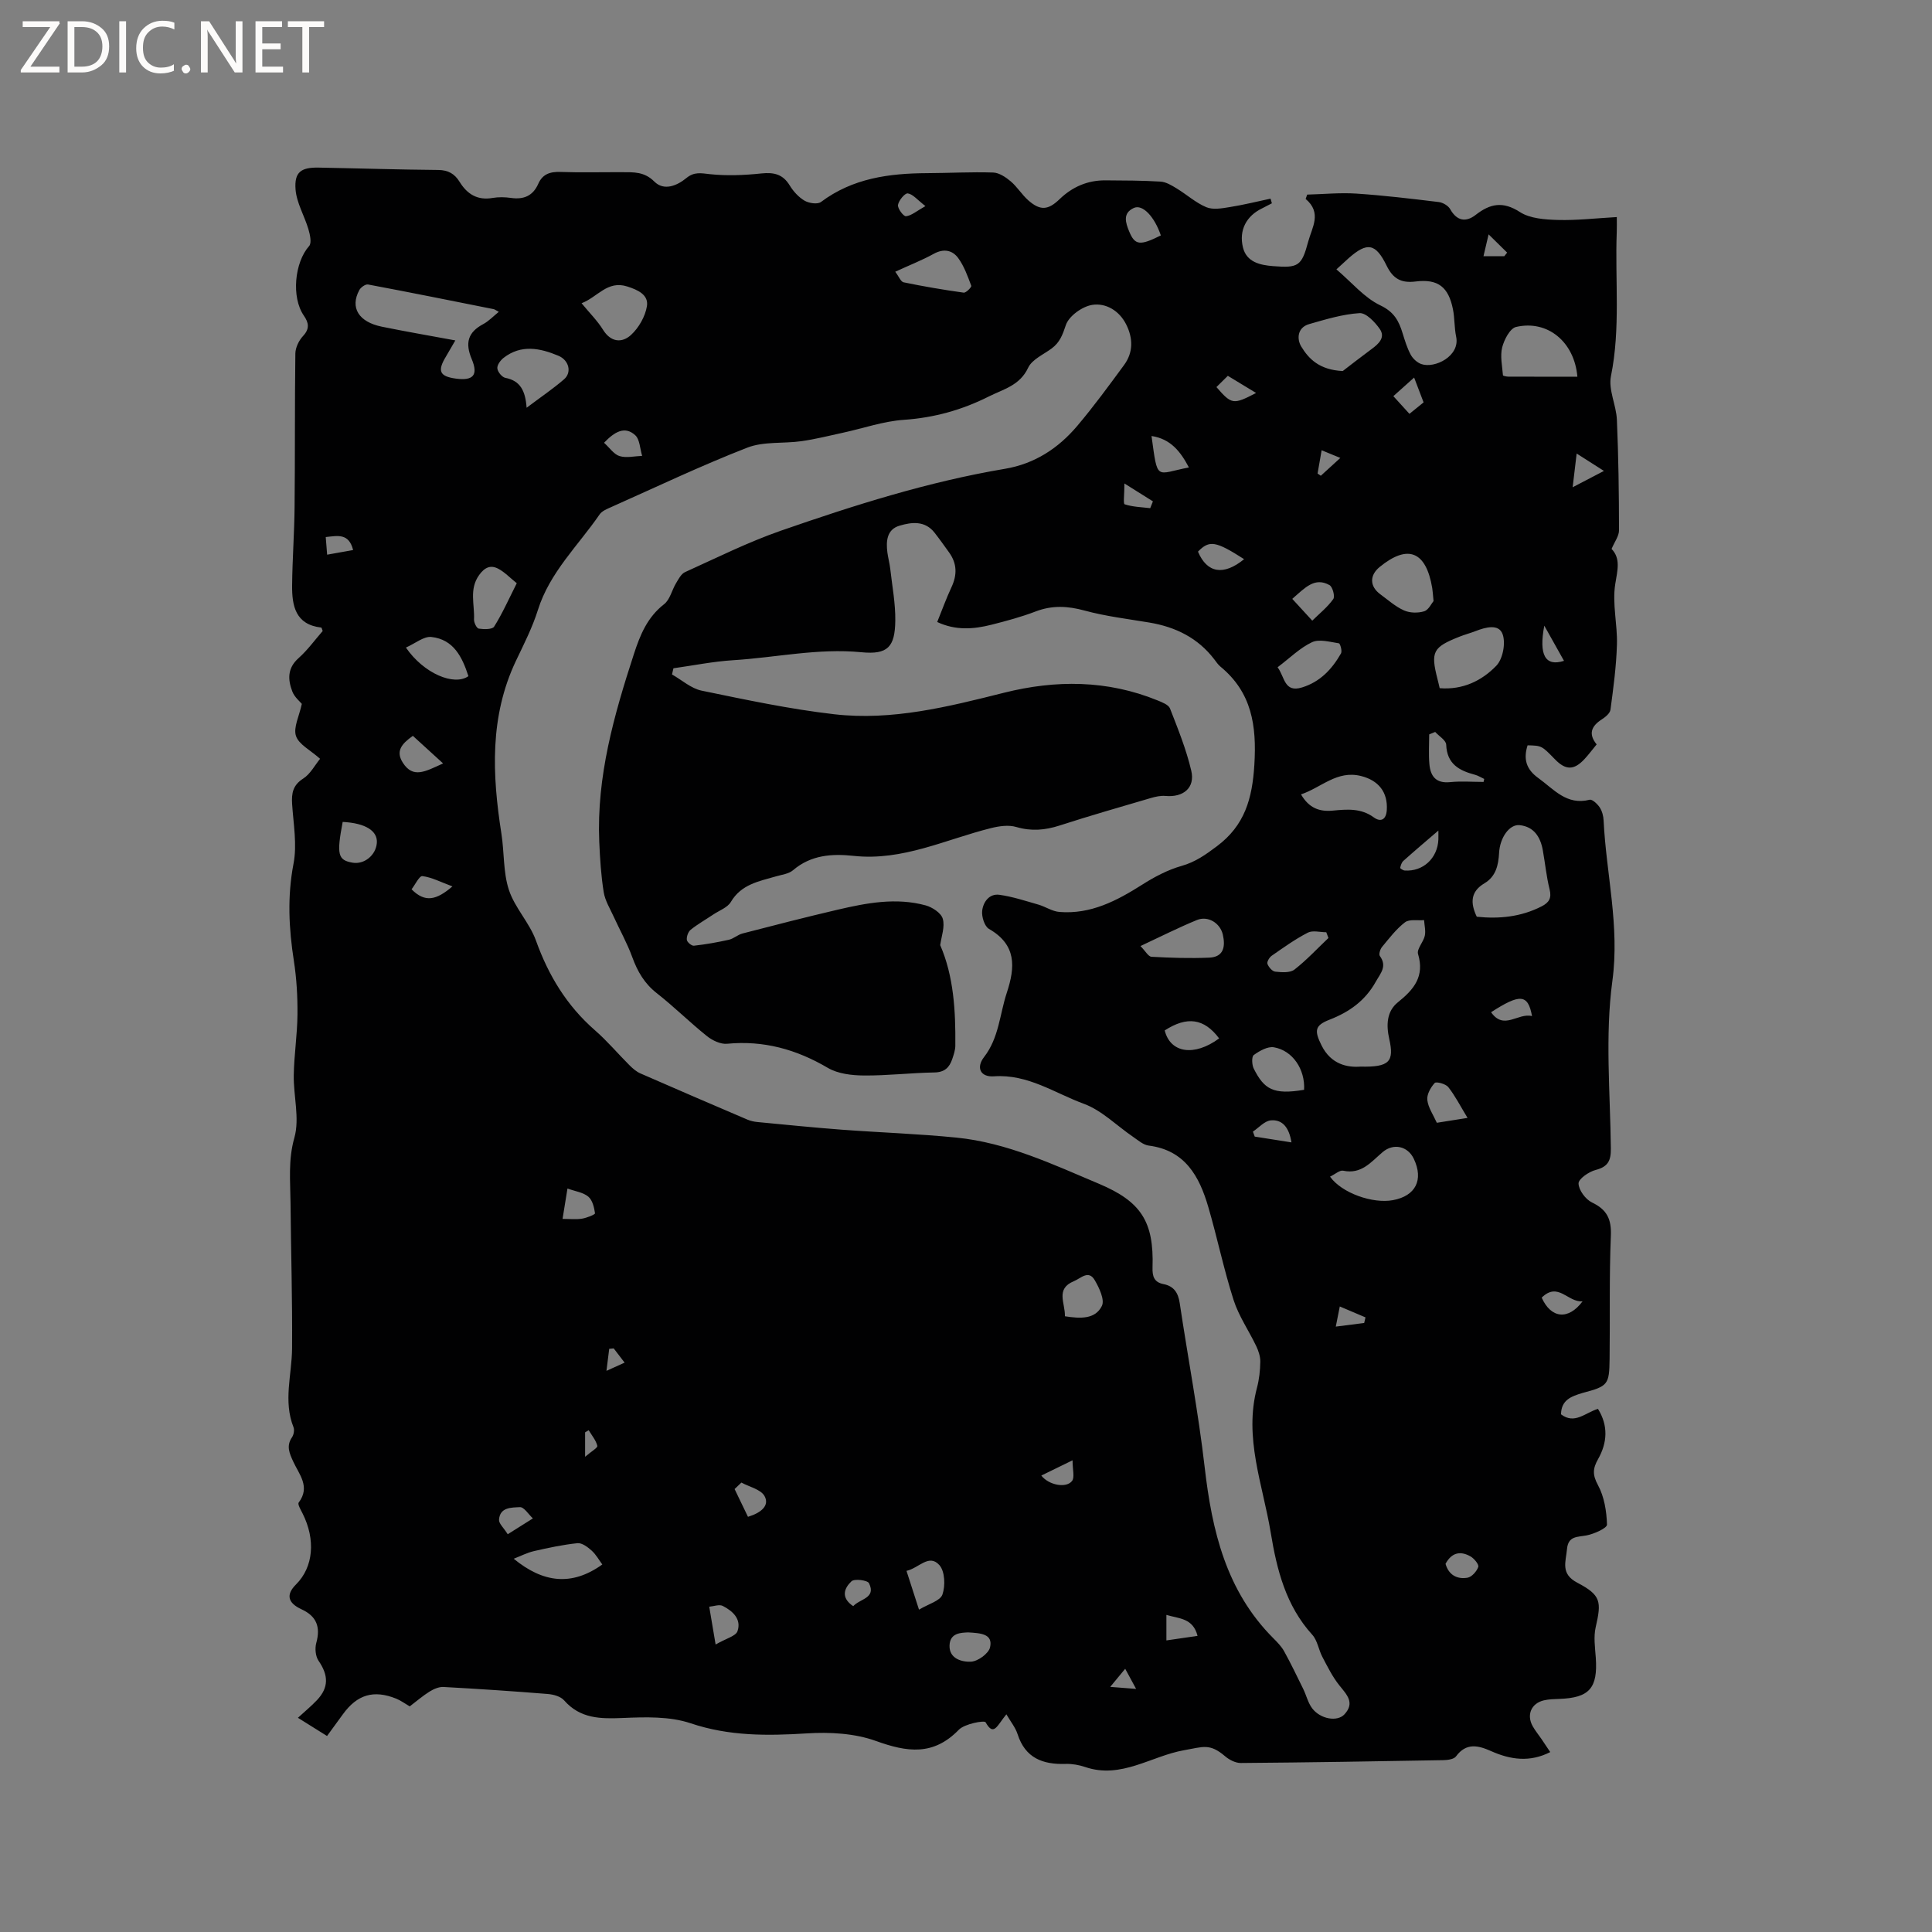 <svg enable-background="new 0 0 400 400" viewBox="0 0 400 400" xmlns="http://www.w3.org/2000/svg"><rect x="0" y="0" width="400" height="400" fill="#808080" stroke="none"/><g fill="#fcfbfa"><path d="m12.4 4.8-6.1 9h6v1.2h-8v-.5l6.1-8.9h-5.7v-1.2h7.6v.4z"/><path d="m14 15v-10.6h3c1.6 0 2.9.5 4 1.4s1.6 2.2 1.6 3.8-.5 3-1.6 3.9-2.4 1.5-4 1.5zm1.4-9.4v8.2h1.6c1.3 0 2.4-.4 3.1-1.1s1.1-1.8 1.1-3.1-.4-2.3-1.2-3-1.8-1-3.1-1z"/><path d="m26.1 4.4v10.6h-1.4v-10.6z"/><path d="m36.1 14.6c-.8.4-1.8.6-2.9.6-1.5 0-2.7-.5-3.6-1.4s-1.4-2.2-1.4-3.8c0-1.7.5-3.1 1.5-4.1s2.3-1.6 3.9-1.6c1 0 1.8.1 2.5.4v1.4c-.8-.4-1.6-.6-2.5-.6-1.2 0-2.1.4-2.9 1.2s-1.1 1.8-1.1 3.2c0 1.3.3 2.3 1 3s1.6 1.1 2.7 1.1c1 0 2-.2 2.7-.7v1.3z"/><path d="m37.6 14.3c0-.2.1-.5.3-.6s.4-.3.6-.3c.3 0 .5.1.6.3s.3.4.3.6-.1.4-.3.6-.4.3-.6.3c-.3 0-.5-.1-.6-.3s-.3-.4-.3-.6z"/><path d="m50.2 15h-1.6l-5.3-8.2c-.2-.2-.3-.5-.4-.7 0 .2.1.7.1 1.5v7.4h-1.4v-10.6h1.7l5.2 8.1c.2.4.4.6.4.7 0-.3-.1-.8-.1-1.5v-7.3h1.4z"/><path d="m58.6 15h-5.7v-10.6h5.5v1.2h-4.1v3.4h3.8v1.2h-3.8v3.6h4.3z"/><path d="m67.1 5.6h-3.1v9.4h-1.4v-9.4h-3v-1.2h7.5z"/></g><path d="m323.19 292.82c2.83 2.15 4.98-.32 7.65-1.13 2.18 3.5 1.93 7.03.02 10.41-1.1 1.95-1.17 3.25-.02 5.37 1.3 2.4 1.79 5.41 1.87 8.18.02.74-2.67 1.94-4.24 2.24-1.92.36-3.79.09-4.04 2.83-.24 2.65-1.39 5.11 2.13 6.96 4.93 2.59 5.03 3.89 3.81 9.22-.46 1.99-.13 4.2.02 6.3.44 6.31-1.32 8.33-7.59 8.54-1.06.04-2.14.06-3.16.3-2.63.62-3.64 3.03-2.29 5.39.52.92 1.2 1.74 1.8 2.62.59.86 1.17 1.74 1.81 2.7-4.23 2.16-8.25 1.58-12.24-.2-2.65-1.18-5.14-1.8-7.27 1.09-.43.59-1.7.76-2.58.78-13.99.25-27.98.48-41.97.59-1.09.01-2.39-.65-3.26-1.4-3.22-2.74-4.54-1.93-8.47-1.25-6.8 1.19-13.03 6.02-20.47 3.49-1.29-.44-2.72-.69-4.07-.65-4.73.15-8.36-1.2-9.95-6.16-.45-1.39-1.45-2.61-2.32-4.11-1.95 2.35-2.6 4.68-4.3 1.65-.24-.44-4.33.3-5.55 1.55-5.27 5.43-10.69 4.65-17.15 2.32-4.4-1.59-9.56-1.87-14.31-1.57-8.19.51-16.08.59-24.08-2.1-4.32-1.45-9.35-1.29-14.03-1.09-4.62.19-8.79.17-12.15-3.65-.72-.82-2.22-1.23-3.41-1.32-7.18-.58-14.37-1.06-21.56-1.45-.95-.05-2.04.43-2.88.95-1.43.89-2.71 2.01-4.11 3.07-.98-.57-1.83-1.21-2.79-1.6-4.67-1.88-8.08-.86-11.04 3.22-1.05 1.45-2.11 2.9-3.29 4.51-2.02-1.26-3.89-2.43-6.03-3.77 1.4-1.29 2.75-2.39 3.94-3.65 2.48-2.63 2.4-5.15.33-8.16-.63-.92-.78-2.56-.47-3.68.91-3.3.08-5.53-3.03-6.96-2.89-1.33-3.28-3.05-1.16-5.16 3.6-3.59 4.1-9.26 1.34-14.73-.36-.72-1.05-1.87-.79-2.22 2.47-3.27.08-5.84-1.14-8.51-.78-1.71-1.47-3.22-.24-5.01.36-.53.53-1.5.31-2.07-2.16-5.43-.34-10.88-.3-16.33.08-10.05-.23-20.11-.32-30.17-.04-4.49-.51-8.84.8-13.46 1.12-3.98-.2-8.61-.13-12.95.07-4.19.73-8.38.77-12.57.03-3.68-.18-7.4-.74-11.03-1.05-6.74-1.39-13.35-.08-20.17.76-3.95-.02-8.23-.29-12.35-.14-2.24.15-3.91 2.3-5.28 1.48-.94 2.4-2.76 3.49-4.09-2.02-1.81-4.41-2.97-4.99-4.73-.58-1.75.67-4.09 1.21-6.64-.38-.47-1.52-1.39-1.97-2.57-.94-2.45-1.05-4.82 1.29-6.9 1.88-1.67 3.38-3.77 5-5.62-.15-.36-.21-.7-.3-.71-5.36-.61-6.07-4.53-6.03-8.74.05-5.4.46-10.8.51-16.2.11-10.6.02-21.2.16-31.8.02-1.23.73-2.7 1.59-3.62 1.41-1.51 1.19-2.74.17-4.22-2.64-3.82-1.91-11.05 1.09-14.41.57-.63.18-2.38-.15-3.5-.82-2.77-2.45-5.44-2.66-8.23-.27-3.6 1.15-4.57 4.76-4.51 8.26.15 16.53.42 24.79.49 2.07.02 3.4.81 4.41 2.45 1.58 2.57 3.71 3.89 6.85 3.34 1.24-.21 2.56-.18 3.81 0 2.63.37 4.53-.43 5.63-2.92.89-2.03 2.47-2.54 4.62-2.46 4.24.15 8.48.03 12.72.05 2.4.01 4.61-.14 6.69 1.94 2 2 4.71.86 6.64-.73 1.63-1.34 3.03-1 4.88-.8 3.51.37 7.12.22 10.64-.15 2.6-.27 4.45.15 5.87 2.48.75 1.23 1.84 2.43 3.06 3.15.92.54 2.7.81 3.41.28 6.57-4.93 14.12-5.93 21.98-5.97 4.56-.02 9.12-.28 13.67-.13 1.24.04 2.61.96 3.63 1.82 1.36 1.15 2.32 2.77 3.66 3.95 2.47 2.17 4.1 2.03 6.48-.27 2.64-2.54 5.78-3.9 9.45-3.88 3.81.03 7.64.02 11.44.26 1.15.07 2.31.79 3.35 1.42 2.07 1.26 3.93 2.96 6.13 3.88 1.37.57 3.22.24 4.81-.02 2.85-.45 5.65-1.15 8.48-1.75.09.32.19.64.28.96-.68.35-1.36.72-2.05 1.06-3.19 1.54-4.82 4.47-3.94 8.08.75 3.06 3.57 3.66 6.25 3.87 5.24.42 5.91-.03 7.26-5.08.78-2.91 2.9-5.95-.53-8.83.11-.3.22-.6.32-.9 3.39-.09 6.8-.43 10.17-.21 5.7.38 11.39 1.06 17.06 1.75.86.1 1.97.75 2.38 1.48 1.39 2.47 3.26 2.74 5.26 1.19 3.01-2.35 5.64-2.88 9.17-.6 2.11 1.36 5.2 1.56 7.86 1.64 3.9.11 7.81-.35 12.2-.6 0 1.12.03 2.13-.01 3.14-.38 9.93.81 19.89-1.2 29.8-.57 2.81 1.1 5.99 1.23 9.03.33 7.62.43 15.25.44 22.88 0 1.2-.93 2.4-1.54 3.86 1.92 2 1.22 4.4.76 7.28-.65 4.04.47 8.33.35 12.5-.13 4.52-.74 9.03-1.34 13.51-.1.75-1.06 1.53-1.81 2.01-2.15 1.39-2.82 3-1.05 5.17-.88 1.07-1.64 2.09-2.5 3.02-2.2 2.37-3.91 2.36-6.15.05-2.73-2.81-2.73-2.81-5.65-2.88-.89 2.8-.33 4.95 2.24 6.79 3.22 2.32 5.85 5.69 10.6 4.48.55-.14 1.62.87 2.09 1.58.5.76.77 1.79.81 2.71.53 11.07 3.36 21.83 1.81 33.26-1.53 11.35-.44 23.07-.31 34.63.03 2.53-.57 3.8-3.15 4.47-1.41.36-3.57 1.86-3.54 2.8.03 1.37 1.45 3.28 2.77 3.92 3.12 1.49 4.07 3.46 3.92 6.92-.35 8.47-.15 16.96-.26 25.45-.07 5.38-.31 5.67-5.58 7.07-2.33.7-4.43 1.43-4.48 4.43zm-128.53-97.14c2.8 6.45 3.2 13.6 3.13 20.82-.01.93-.34 1.88-.64 2.78-.59 1.73-1.57 2.72-3.68 2.76-4.87.08-9.74.67-14.6.63-2.52-.02-5.39-.35-7.48-1.58-6.51-3.83-13.29-5.72-20.86-4.99-1.34.13-3.05-.69-4.17-1.59-3.56-2.85-6.8-6.08-10.39-8.89-2.55-2-3.98-4.48-5.06-7.44-1.04-2.86-2.55-5.55-3.82-8.33-.77-1.69-1.81-3.36-2.1-5.14-.55-3.44-.77-6.95-.92-10.44-.57-13.49 3.05-26.2 7.17-38.85 1.3-4 2.79-7.64 6.27-10.34 1.2-.94 1.59-2.89 2.45-4.32.51-.85 1.06-1.94 1.87-2.31 6.55-2.96 13.03-6.2 19.8-8.56 15.19-5.28 30.52-10.15 46.44-12.83 6.16-1.04 11.05-4.25 14.97-8.89 3.42-4.04 6.55-8.33 9.69-12.6 1.93-2.64 1.86-5.56.43-8.41-1.44-2.86-4.21-4.47-7.01-4.04-2.08.32-4.86 2.32-5.48 4.19-.67 2.02-1.26 3.6-2.94 4.84-1.7 1.26-4.06 2.27-4.86 3.98-1.72 3.69-5.1 4.43-8.15 5.96-5.55 2.79-11.32 4.4-17.58 4.83-4.25.29-8.41 1.76-12.61 2.67-2.86.62-5.7 1.34-8.59 1.75-3.74.53-7.83.02-11.22 1.34-9.56 3.72-18.85 8.15-28.23 12.33-.85.38-1.87.79-2.35 1.5-4.45 6.47-10.33 11.98-12.78 19.8-1.14 3.62-2.89 7.05-4.53 10.49-5.49 11.56-4.93 23.6-3.02 35.79.61 3.88.35 7.99 1.55 11.65 1.22 3.72 4.28 6.81 5.61 10.51 2.6 7.24 6.39 13.48 12.21 18.56 2.55 2.22 4.75 4.85 7.15 7.24.66.66 1.42 1.32 2.26 1.69 7.36 3.23 14.74 6.39 22.12 9.55.67.29 1.42.45 2.15.52 5.8.55 11.6 1.14 17.41 1.58 7.92.59 15.87.85 23.77 1.64 10.48 1.05 19.93 5.53 29.49 9.56 8.72 3.68 11.4 7.83 11.09 17.32-.06 1.84.32 3.07 2.27 3.45 2.15.42 3.04 1.79 3.36 3.94 1.69 11.32 3.85 22.57 5.16 33.93 1.52 13.21 4.44 25.66 14.24 35.47.82.82 1.67 1.69 2.22 2.69 1.41 2.55 2.67 5.19 3.96 7.81.64 1.32.98 2.85 1.84 3.99 1.72 2.25 5.21 2.84 6.68 1.25 2.22-2.4.49-4.08-1.05-6-1.42-1.77-2.45-3.87-3.52-5.9-.78-1.48-1.01-3.39-2.08-4.57-5.48-6.03-7.34-13.45-8.61-21.16-1.64-9.94-5.6-19.64-2.84-30.02.46-1.73.65-3.56.68-5.35.02-1.07-.36-2.23-.83-3.22-1.53-3.21-3.63-6.23-4.7-9.57-2.03-6.33-3.37-12.88-5.24-19.27-1.85-6.33-4.79-11.74-12.34-12.7-1.14-.15-2.2-1.11-3.23-1.81-3.39-2.31-6.46-5.47-10.19-6.84-6.05-2.22-11.58-6.18-18.61-5.69-2.81.2-3.75-1.8-2.05-3.99 3.1-4 3.23-8.85 4.71-13.32 1.77-5.36 2.01-9.93-3.69-13.21-.93-.53-1.55-2.54-1.41-3.76.21-1.8 1.46-3.6 3.58-3.3 2.73.38 5.4 1.27 8.06 2.03 1.48.43 2.88 1.41 4.36 1.52 6.47.52 11.86-2.31 17.13-5.65 2.53-1.61 5.29-3.07 8.15-3.88s4.99-2.33 7.31-4.07c5.78-4.32 7.33-9.86 7.76-16.86.5-8.12-.52-15-7.05-20.36-.48-.4-.84-.95-1.23-1.46-3.4-4.46-8.03-6.73-13.47-7.64-4.48-.75-9.03-1.29-13.4-2.48-3.51-.96-6.72-1.12-10.14.19-2.96 1.13-6.04 1.96-9.12 2.74-3.71.94-7.44 1.23-11.25-.56 1.02-2.52 1.88-4.91 2.95-7.2 1.19-2.54 1.17-4.89-.48-7.19-.99-1.37-1.97-2.76-3.01-4.09-1.99-2.55-4.76-2.21-7.27-1.46-2.61.77-2.81 3.17-2.51 5.52.15 1.15.47 2.29.6 3.44.4 3.57 1.09 7.14 1.04 10.71-.07 5.43-1.55 7.06-7 6.53-9-.88-17.72 1.1-26.58 1.65-4.13.26-8.23 1.09-12.35 1.67-.1.43-.2.85-.3 1.28 2.04 1.15 3.95 2.9 6.13 3.35 9.11 1.88 18.25 3.83 27.48 4.89 11.97 1.37 23.56-1.55 35.11-4.45 10.7-2.69 21.41-2.67 31.83 1.59.95.39 2.26.89 2.56 1.67 1.65 4.23 3.37 8.48 4.4 12.88.83 3.55-1.66 5.56-5.35 5.22-1.01-.09-2.09.16-3.08.45-6.3 1.85-12.61 3.66-18.85 5.68-3.01.97-5.85 1.21-8.95.3-1.59-.47-3.55-.19-5.23.23-9.39 2.34-18.3 6.84-28.42 5.75-4.46-.48-8.84-.22-12.57 2.97-.9.77-2.34.92-3.56 1.28-3.52 1.02-7.16 1.64-9.31 5.28-.68 1.16-2.35 1.75-3.58 2.57-1.58 1.06-3.26 2.01-4.74 3.19-.52.42-.87 1.41-.8 2.09.05.48.99 1.27 1.46 1.22 2.43-.27 4.85-.7 7.23-1.23.99-.22 1.84-1.04 2.83-1.3 6.56-1.7 13.12-3.39 19.72-4.93 6-1.4 12.09-2.56 18.21-.89 1.38.38 3.21 1.58 3.54 2.77.48 1.65-.28 3.63-.53 5.46zm87.01 25.15c5.98.14 7.02-1.02 5.96-5.72-.66-2.91-.52-5.74 1.78-7.59 3.34-2.68 5.57-5.36 4.18-10.01-.3-1.02 1.11-2.45 1.4-3.77.22-1.02-.08-2.15-.15-3.24-1.35.12-3.05-.24-3.96.46-1.82 1.39-3.26 3.31-4.75 5.1-.38.46-.7 1.51-.45 1.86 1.57 2.16.13 3.6-.86 5.37-2.19 3.91-5.46 6.23-9.54 7.82-3.1 1.2-3.18 2.28-1.67 5.33 1.99 3.99 5.41 4.59 8.06 4.39zm-4.98-165.06c3.2 2.72 5.77 5.87 9.09 7.45 2.86 1.36 3.83 3.22 4.61 5.76.47 1.51.93 3.06 1.68 4.45.44.82 1.32 1.63 2.18 1.94 2.79.99 8.08-1.65 7.23-5.66-.39-1.85-.29-3.81-.66-5.67-.92-4.61-3.08-6.34-7.73-5.76-3.01.38-4.68-.59-5.99-3.25-2.29-4.69-4.03-4.95-7.84-1.61-.47.41-.93.85-2.57 2.35zm-182.42 14.71c-.89 1.54-1.4 2.44-1.93 3.32-1.84 3.02-1.34 4.13 2.07 4.59 3.53.47 4.66-.7 3.26-4.03-1.41-3.35-.81-5.56 2.38-7.26 1.13-.6 2.05-1.59 3.22-2.54-.67-.36-.85-.51-1.04-.55-8.67-1.73-17.34-3.48-26.03-5.11-.53-.1-1.51.59-1.81 1.16-1.96 3.64-.14 6.6 4.68 7.58 4.85.99 9.73 1.83 15.2 2.84zm211.48 119.32c4.6.48 9.14.05 13.43-2.15 1.52-.78 2.1-1.69 1.65-3.51-.67-2.66-.92-5.42-1.41-8.12-.49-2.72-1.82-4.86-4.78-5.18-2.13-.23-4.1 2.57-4.27 5.75-.14 2.53-.66 4.87-3.02 6.28-2.87 1.7-2.99 4.02-1.6 6.93zm-27.75-112.98c1.46-1.12 3.71-2.88 6-4.57 1.46-1.07 2.88-2.4 1.66-4.15-1-1.43-2.83-3.35-4.17-3.27-3.52.22-7.01 1.29-10.44 2.27-2.44.7-2.6 3.06-1.64 4.65 1.57 2.59 3.79 4.83 8.59 5.07zm48.58 1.17c-.61-7.19-6.16-11.81-12.69-10.3-1.26.29-2.47 2.63-2.88 4.23-.45 1.8.01 3.85.16 5.78.01.13.75.28 1.15.28 4.75.02 9.5.01 14.26.01zm-28.51 64.49c4.8.39 8.74-1.55 11.73-4.65 1.35-1.4 1.97-4.69 1.3-6.53-.8-2.21-3.55-1.43-5.6-.64-1.08.42-2.2.71-3.28 1.14-5.58 2.2-6.05 3.12-4.6 8.81.16.59.29 1.19.45 1.87zm-22.7 101.13c2.4 3.39 8.82 5.65 13.02 4.87 4.7-.87 6.39-4.2 4.33-8.55-1.25-2.65-4.21-3.31-6.47-1.39-2.37 2.01-4.37 4.65-8.16 3.84-.72-.15-1.66.73-2.72 1.23zm21.43-119.17c-.14-1.42-.17-2.05-.27-2.68-1.28-7.64-5.04-9.15-10.89-4.37-2.12 1.73-2.08 4.02.14 5.65 1.6 1.17 3.12 2.55 4.9 3.34 1.21.54 2.9.58 4.18.18.93-.29 1.53-1.65 1.94-2.12zm-27.44 40.03c1.65 2.84 3.82 3.62 6.57 3.36 2.94-.28 5.83-.55 8.5 1.4 1.44 1.05 2.56.48 2.69-1.51.24-3.7-1.71-6.16-5.35-7.06-4.97-1.23-8.19 2.39-12.41 3.81zm-160.33-80.05c2.95-2.22 5.47-3.92 7.75-5.89 1.64-1.41 1.05-3.95-1.18-4.88-3.8-1.59-7.71-2.39-11.35.45-.64.5-1.36 1.49-1.28 2.18.08.73.97 1.82 1.66 1.95 3.04.59 4.14 2.59 4.4 6.19zm11.38-21.64c1.7 2.07 3.3 3.65 4.45 5.51 1.64 2.63 3.95 2.73 5.77 1.07 1.62-1.48 2.96-3.83 3.31-5.97.38-2.35-1.89-3.38-4.05-4.07-4.14-1.34-6.16 2.2-9.48 3.46zm115.71 133.09c1 1 1.61 2.18 2.29 2.22 3.97.22 7.97.35 11.95.18 3.02-.13 3.38-2.32 2.81-4.79-.56-2.38-3.07-3.94-5.36-3-3.78 1.55-7.43 3.4-11.69 5.39zm-50.77-139.61c.75.98 1.14 2.06 1.73 2.19 4.12.85 8.27 1.56 12.44 2.14.48.07 1.67-1.15 1.57-1.42-.74-1.98-1.48-4.07-2.71-5.75-1.2-1.63-3-2.01-5.06-.87-2.39 1.32-4.96 2.32-7.97 3.71zm-60.65 267.65c-.68-.92-1.3-2.06-2.2-2.87-.81-.73-2-1.63-2.93-1.54-3.03.31-6.04.96-9.02 1.64-1.42.33-2.74 1.02-4.19 1.58 6.06 4.98 11.99 5.74 18.34 1.19zm139.81-185.76c1.5 1.99 1.34 5.32 5.05 4.18 3.76-1.15 6.22-3.79 8.08-7.05.28-.49-.17-2.05-.44-2.09-1.85-.28-4.05-.93-5.56-.23-2.51 1.18-4.58 3.27-7.13 5.19zm-157.52-17.4c-1.41-1.13-2.49-2.29-3.81-2.99-1.57-.84-2.81-.33-3.97 1.28-2.13 2.95-.92 6.13-1.07 9.2-.03.66.55 1.85.99 1.91 1.05.16 2.79.19 3.17-.41 1.67-2.64 2.94-5.52 4.69-8.99zm-22.95 13.32c3.68 5.37 9.99 8.02 12.94 5.92-1.27-3.92-3.04-7.6-7.66-8.11-1.56-.18-3.3 1.31-5.28 2.19zm185.96 91.56c.23-4.23-2.36-8.13-6.25-8.8-1.29-.22-2.98.74-4.17 1.6-.47.34-.4 2.06.01 2.85 2.14 4.21 3.99 5.44 10.41 4.35zm-49.52 46.89c3.2.5 6.29.65 7.66-2.16.61-1.26-.56-3.73-1.49-5.32-1.29-2.19-2.86-.38-4.32.22-3.86 1.59-1.77 4.53-1.85 7.26zm54.56-78.32c-.15-.4-.3-.8-.45-1.19-1.29 0-2.81-.44-3.83.09-2.62 1.35-5.04 3.09-7.47 4.78-.49.34-1.03 1.27-.88 1.68.25.67 1 1.55 1.62 1.61 1.32.14 3.05.28 3.96-.42 2.52-1.96 4.72-4.34 7.05-6.55zm-87.36 131.03c.49 1.53.84 2.62 1.2 3.72.38 1.18.76 2.35 1.39 4.31 1.96-1.18 4.39-1.81 4.85-3.13.63-1.8.52-4.79-.62-6.08-2.17-2.45-4.27.63-6.82 1.18zm-116.73-155.06c-1.29 6.79-1 7.91 2.05 8.44 2.41.41 4.81-1.53 5.02-4.07.21-2.51-2.35-4.13-7.07-4.37zm236.21-8.28c.04-.21.09-.41.13-.62-.64-.29-1.25-.69-1.93-.87-3.26-.86-5.79-2.23-5.94-6.22-.03-.91-1.48-1.76-2.28-2.64-.41.17-.83.34-1.24.51 0 2.05-.14 4.12.04 6.15.22 2.51 1.36 4.04 4.31 3.73 2.27-.23 4.6-.04 6.91-.04zm-54.75 53.1c-3.13-4.17-6.66-4.63-11.27-1.65 1.16 4.68 6.1 5.46 11.27 1.65zm15.14-91c1.42 1.54 2.78 3.03 4.14 4.51 1.49-1.47 3.16-2.8 4.35-4.47.39-.54-.13-2.53-.78-2.89-3.07-1.72-5.06.54-7.71 2.85zm36.29 107.46c-1.52-2.49-2.57-4.58-3.99-6.38-.53-.67-2.5-1.19-2.81-.85-.84.92-1.66 2.38-1.53 3.52.18 1.58 1.23 3.07 1.97 4.72 2.01-.31 3.84-.61 6.36-1.01zm-103.42 106.52c-1.38.08-3.75.04-3.83 2.72-.08 2.75 2.59 3.44 4.47 3.34 1.42-.08 3.63-1.69 3.92-2.97.63-2.77-1.88-2.94-4.56-3.09zm-108.68-179.91c-2.4-2.19-4.38-3.99-6.26-5.71-2.34 1.66-3.62 3.17-2.06 5.59 2.13 3.29 4.63 1.79 8.32.12zm148.6-109.32c-1.32-3.9-3.78-6.5-5.58-5.69-2.4 1.08-1.7 3.1-.98 4.86 1.2 2.9 2.24 2.99 6.56.83zm5.81 48.04c-1.72-3.26-3.75-5.91-7.74-6.51 1.31 9.51.79 7.84 7.74 6.51zm11.43 18.99c-5.9-3.78-7.2-3.98-9.55-1.56 1.86 4.43 5.28 5.05 9.55 1.56zm-109.42 224.71c2.21-1.28 4.18-1.74 4.53-2.76.86-2.5-.99-4.18-3.05-5.23-.72-.37-1.85.08-2.8.16.37 2.23.75 4.46 1.32 7.83zm-31.69-88.12c1.55 0 2.82.15 4.03-.05.98-.16 2.72-.85 2.69-1.11-.17-1.22-.53-2.73-1.39-3.45-1.06-.89-2.69-1.09-4.31-1.68-.38 2.33-.66 4.07-1.02 6.29zm8.59-160.69c1.17 1.05 2.05 2.41 3.22 2.76 1.42.43 3.1.01 4.67-.05-.46-1.47-.47-3.42-1.46-4.3-2.15-1.93-4.25-.69-6.43 1.59zm172.74 80.29c-2.55 2.19-4.93 4.2-7.24 6.27-.37.33-.56.94-.67 1.45-.03.11.6.53.94.55 3.79.26 6.81-2.54 6.97-6.42.02-.62 0-1.23 0-1.85zm-144.3 134.99c-.47.45-.94.89-1.41 1.34.95 1.96 1.89 3.92 2.77 5.75 2.82-.86 4.5-2.38 3.42-4.31-.78-1.38-3.13-1.88-4.78-2.78zm-48.38 10.7c2.1-1.33 3.65-2.3 5.21-3.28-.9-.83-1.84-2.38-2.69-2.33-1.69.09-4.16-.03-4.32 2.61-.05.79.96 1.65 1.8 3zm194.16 6.12c.67 2.36 2.43 3.23 4.55 2.88.88-.15 1.92-1.32 2.23-2.24.17-.51-.86-1.75-1.62-2.18-1.97-1.11-3.82-.92-5.16 1.54zm19.91-55.11c1.91 4.29 5.49 4.75 8.47.76-3.05.29-5.04-4.13-8.47-.76zm-225.52-85.14c-2.45-.91-4.29-1.89-6.22-2.13-.63-.08-1.51 1.79-2.24 2.73 2.81 2.84 5.17 2.22 8.46-.6zm223.52 26.85c-.84-4.6-2.5-4.65-8.48-.8 2.68 3.82 5.55.06 8.48.8zm-75.7 123.98v5.28c2.23-.32 4.21-.61 6.45-.94-.94-3.69-3.78-3.55-6.45-4.34zm25.89-97.83c-.48-3.1-1.89-4.78-4.27-4.56-1.3.12-2.48 1.51-3.71 2.33.13.34.25.69.38 1.03 2.42.38 4.84.76 7.6 1.2zm21.1-154.5c1.22 1.34 2.24 2.46 3.33 3.66 1.09-.89 1.97-1.6 2.93-2.37-.63-1.66-1.21-3.18-1.96-5.14-1.55 1.37-2.75 2.45-4.3 3.85zm-36.63-1.88c3.16 3.63 3.47 3.68 8.21 1.22-2.14-1.3-3.95-2.4-5.85-3.55-.89.88-1.56 1.53-2.36 2.33zm-75.2 252.4c1.39-1.55 4.79-1.64 3.27-4.75-.31-.63-3.01-.98-3.62-.41-1.43 1.34-2.37 3.33.35 5.16zm148.95-231.66c2.23-1.17 3.84-2.01 6.48-3.38-2.19-1.4-3.63-2.31-5.65-3.6-.33 2.74-.54 4.47-.83 6.98zm-103.54 201.46c-2.95 1.44-4.67 2.28-6.47 3.16 1.59 2.02 5.19 2.66 6.37 1.11.57-.75.1-2.3.1-4.27zm16.08-197.13c.19-.47.38-.94.56-1.41-1.69-1.06-3.39-2.12-5.9-3.7 0 2.21-.28 4.21.05 4.31 1.68.55 3.51.59 5.29.8zm-46.54-62.54c-1.67-1.29-2.59-2.47-3.65-2.63-.59-.09-1.88 1.45-2.03 2.39-.11.73 1.14 2.39 1.65 2.34 1.13-.12 2.18-1.06 4.03-2.1zm132.21 94.15c-1.36-2.42-2.59-4.62-4.08-7.28-1.17 6.11.22 8.52 4.08 7.28zm-256.08-21.98c2.03-.36 3.64-.65 5.38-.96-.89-3.56-3.23-2.94-5.67-2.69.1 1.21.18 2.23.29 3.65zm208.83 159.82c2.32-.3 4.1-.52 5.88-.75.09-.39.18-.77.27-1.16-1.64-.7-3.29-1.4-5.32-2.26-.33 1.62-.53 2.62-.83 4.17zm-2.93-181.44c-.32 1.82-.58 3.32-.84 4.82.22.15.44.31.67.46 1.19-1.09 2.38-2.17 4.04-3.69-1.69-.7-2.61-1.08-3.87-1.59zm37.82-40.18c.2-.25.39-.49.59-.74-1.11-1.09-2.21-2.18-3.84-3.78-.51 2.16-.76 3.25-1.06 4.52zm-78.49 292.46c-1.32 1.59-2.21 2.67-3.1 3.75 1.57.12 3.14.25 5.36.42-.85-1.57-1.27-2.34-2.26-4.17zm-111.82-43.89c1.27-1.1 2.63-1.86 2.53-2.26-.28-1.16-1.15-2.17-1.79-3.24-.25.15-.49.3-.74.44zm8.18-19.49c-.92-1.2-1.59-2.07-2.26-2.95-.31.03-.62.06-.93.09-.17 1.33-.33 2.66-.57 4.56 1.73-.78 2.58-1.16 3.76-1.7z" fill="#010102"/></svg>